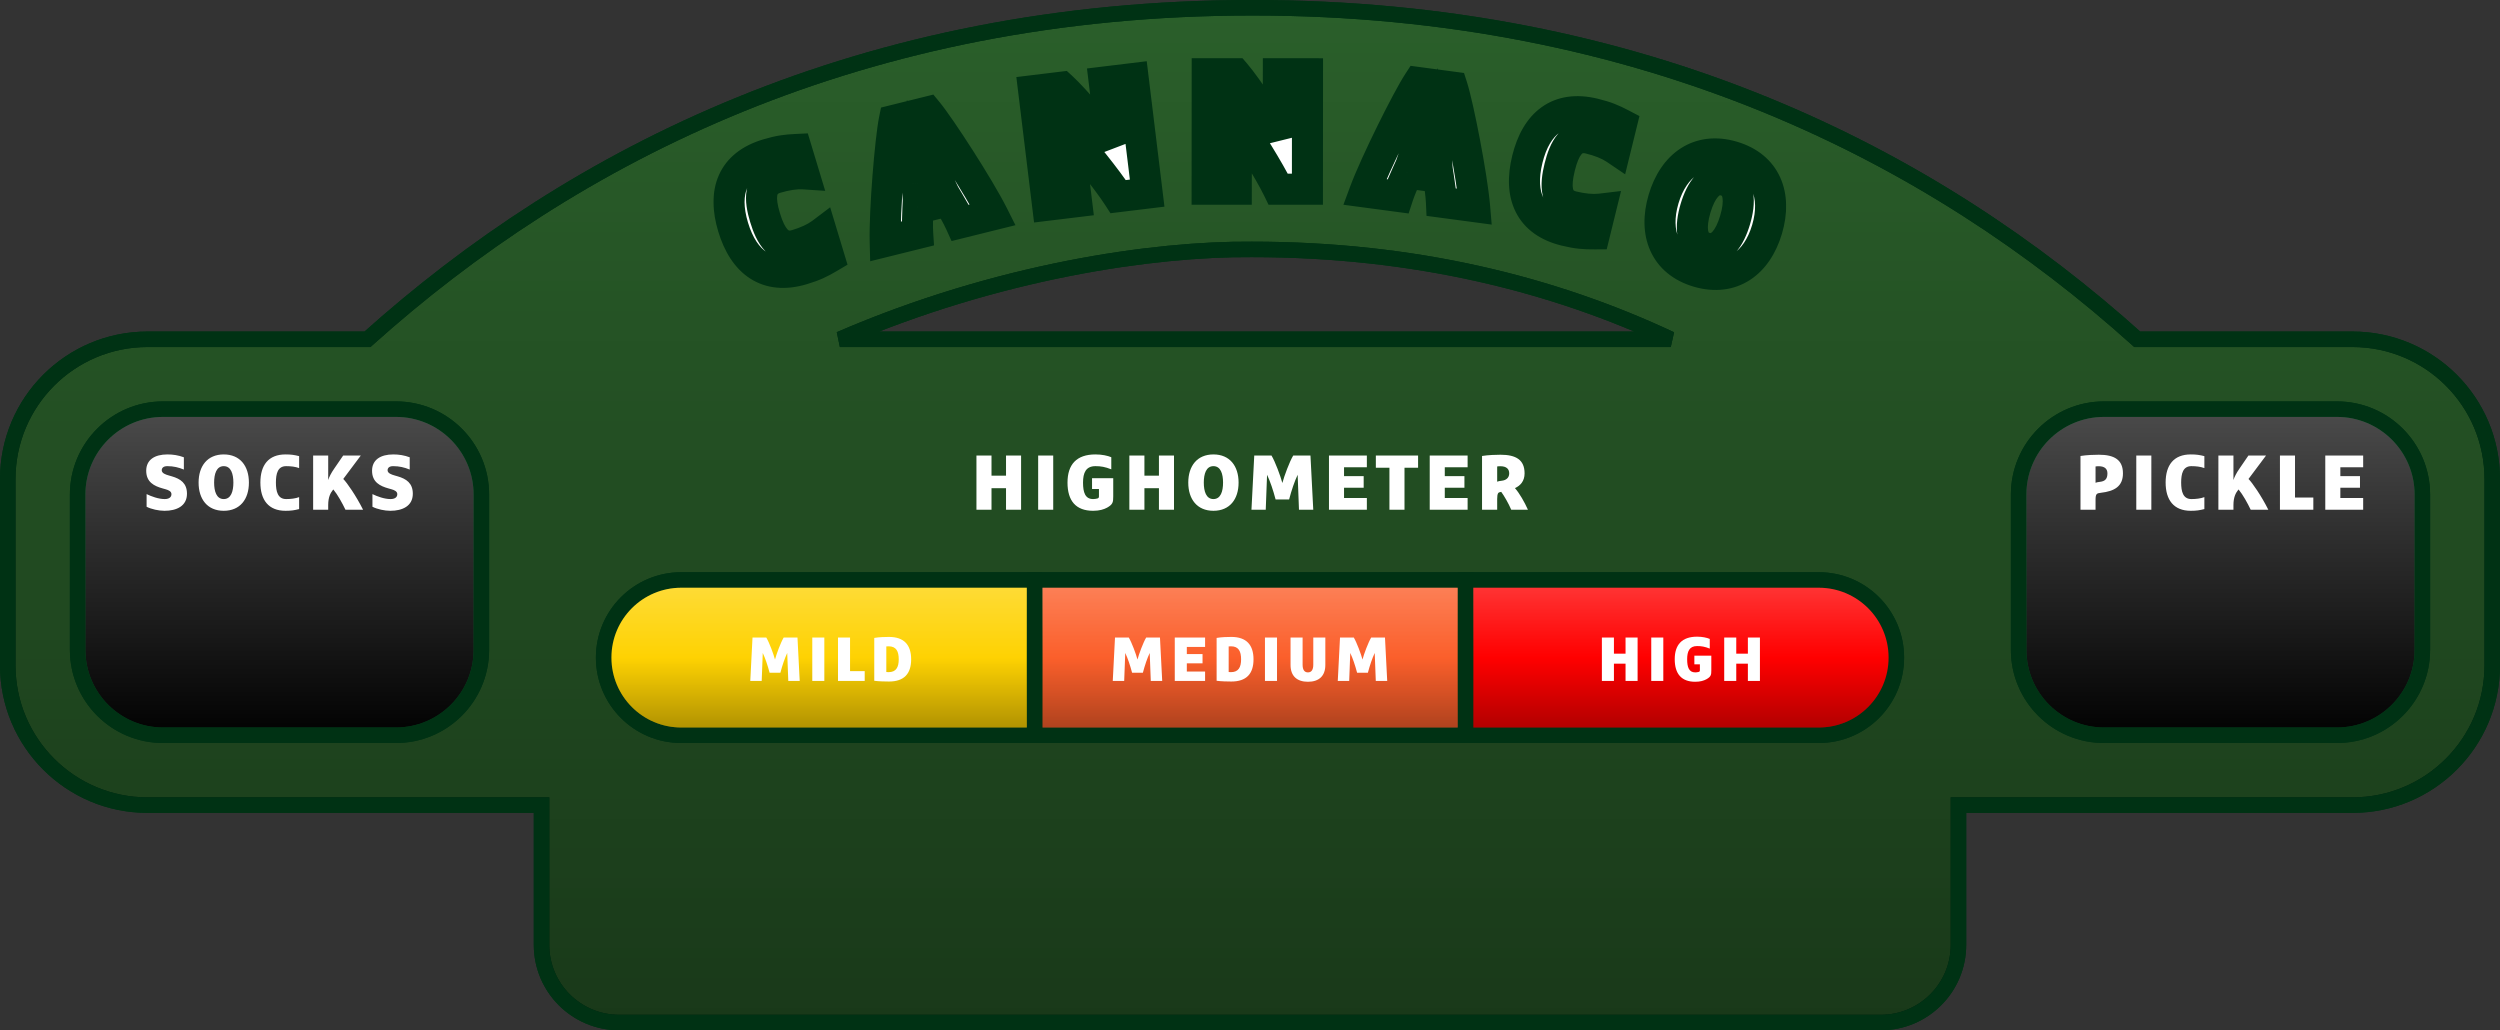 <svg width="6440" height="2654" viewBox="0 0 6440 2654" fill="none" xmlns="http://www.w3.org/2000/svg">
<rect x="0" y="0" width="6440" height="2654" fill="#333333" stroke="none"/>
<path fill-rule="evenodd" clip-rule="evenodd" d="M6060 874H5505.54C4976.43 397.78 4231.63 20.001 3226.22 20C2220.81 19.999 1476.9 397.779 946.652 874H380C181.177 874 20 1035.18 20 1234V1714C20 1912.82 181.177 2074 380 2074H1395V2434C1395 2544.46 1484.54 2634 1595 2634H3356.02H4845C4955.46 2634 5045 2544.46 5045 2434V2074H6060C6258.82 2074 6420 1912.82 6420 1714V1234C6420 1035.18 6258.82 874 6060 874ZM3224.44 642.433C2972.3 640.53 2570.23 698.037 2163.45 874H4303.94C4002 732.224 3644.2 642.433 3224.44 642.433Z" fill="#2A5F2A"/>
<path d="M5505.54 874L5492.16 888.866L5497.86 894H5505.54V874ZM3226.22 20V0V20ZM946.652 874V894H954.315L960.016 888.88L946.652 874ZM1395 2074H1415V2054H1395V2074ZM5045 2074V2054H5025V2074H5045ZM2163.45 874L2155.51 855.644L2163.45 894V874ZM3224.44 642.433L3224.29 662.433L3224.37 662.433H3224.44V642.433ZM4303.94 874V894L4312.44 855.896L4303.94 874ZM5505.54 894H6060V854H5505.54V894ZM3226.22 40C4226.12 40.001 4966.27 415.551 5492.16 888.866L5518.92 859.134C4986.58 380.008 4237.14 0.001 3226.22 0V40ZM960.016 888.88C1487.05 415.544 2226.33 39.999 3226.22 40V0C2215.3 -0.001 1466.75 380.014 933.288 859.12L960.016 888.88ZM380 894H946.652V854H380V894ZM40 1234C40 1046.22 192.223 894 380 894V854C170.132 854 0 1024.13 0 1234H40ZM40 1714V1234H0V1714H40ZM380 2054C192.223 2054 40 1901.78 40 1714H0C0 1923.87 170.132 2094 380 2094V2054ZM1395 2054H380V2094H1395V2054ZM1415 2434V2074H1375V2434H1415ZM1595 2614C1495.59 2614 1415 2533.41 1415 2434H1375C1375 2555.5 1473.5 2654 1595 2654V2614ZM3356.02 2614H1595V2654H3356.02V2614ZM4845 2614H3356.02V2654H4845V2614ZM5025 2434C5025 2533.41 4944.41 2614 4845 2614V2654C4966.5 2654 5065 2555.5 5065 2434H5025ZM5025 2074V2434H5065V2074H5025ZM6060 2054H5045V2094H6060V2054ZM6400 1714C6400 1901.78 6247.78 2054 6060 2054V2094C6269.87 2094 6440 1923.87 6440 1714H6400ZM6400 1234V1714H6440V1234H6400ZM6060 894C6247.78 894 6400 1046.22 6400 1234H6440C6440 1024.13 6269.87 854 6060 854V894ZM2171.39 892.356C2575.48 717.555 2974.78 660.549 3224.29 662.433L3224.59 622.434C2969.81 620.51 2564.97 678.52 2155.51 855.644L2171.39 892.356ZM4303.94 854H2163.45V894H4303.94V854ZM3224.44 662.433C3641.25 662.433 3996.15 751.571 4295.44 892.104L4312.44 855.896C4007.86 712.877 3647.15 622.433 3224.44 622.433V662.433Z" fill="#003214"/>
<path fill-rule="evenodd" clip-rule="evenodd" d="M6060 874H5505.54C4976.43 397.78 4231.63 20.001 3226.22 20C2220.81 19.999 1476.9 397.779 946.652 874H380C181.177 874 20 1035.18 20 1234V1714C20 1912.82 181.177 2074 380 2074H1395V2434C1395 2544.46 1484.54 2634 1595 2634H3356.02H4845C4955.46 2634 5045 2544.46 5045 2434V2074H6060C6258.82 2074 6420 1912.82 6420 1714V1234C6420 1035.18 6258.82 874 6060 874ZM3224.44 642.433C2972.3 640.53 2570.23 698.037 2163.45 874H4303.94C4002 732.224 3644.2 642.433 3224.44 642.433Z" fill="url(#paint0_linear)" fill-opacity="0.4"/>
<path d="M5505.54 874L5492.16 888.866L5497.86 894H5505.54V874ZM3226.22 20V0V20ZM946.652 874V894H954.315L960.016 888.88L946.652 874ZM1395 2074H1415V2054H1395V2074ZM5045 2074V2054H5025V2074H5045ZM2163.45 874L2155.51 855.644L2163.45 894V874ZM3224.44 642.433L3224.29 662.433L3224.37 662.433H3224.44V642.433ZM4303.94 874V894L4312.44 855.896L4303.94 874ZM5505.54 894H6060V854H5505.54V894ZM3226.22 40C4226.12 40.001 4966.27 415.551 5492.16 888.866L5518.92 859.134C4986.58 380.008 4237.14 0.001 3226.22 0V40ZM960.016 888.88C1487.05 415.544 2226.33 39.999 3226.22 40V0C2215.3 -0.001 1466.75 380.014 933.288 859.12L960.016 888.88ZM380 894H946.652V854H380V894ZM40 1234C40 1046.22 192.223 894 380 894V854C170.132 854 0 1024.13 0 1234H40ZM40 1714V1234H0V1714H40ZM380 2054C192.223 2054 40 1901.78 40 1714H0C0 1923.87 170.132 2094 380 2094V2054ZM1395 2054H380V2094H1395V2054ZM1415 2434V2074H1375V2434H1415ZM1595 2614C1495.59 2614 1415 2533.41 1415 2434H1375C1375 2555.5 1473.5 2654 1595 2654V2614ZM3356.02 2614H1595V2654H3356.02V2614ZM4845 2614H3356.02V2654H4845V2614ZM5025 2434C5025 2533.41 4944.41 2614 4845 2614V2654C4966.5 2654 5065 2555.5 5065 2434H5025ZM5025 2074V2434H5065V2074H5025ZM6060 2054H5045V2094H6060V2054ZM6400 1714C6400 1901.78 6247.78 2054 6060 2054V2094C6269.87 2094 6440 1923.87 6440 1714H6400ZM6400 1234V1714H6440V1234H6400ZM6060 894C6247.78 894 6400 1046.22 6400 1234H6440C6440 1024.13 6269.87 854 6060 854V894ZM2171.39 892.356C2575.48 717.555 2974.78 660.549 3224.29 662.433L3224.59 622.434C2969.81 620.51 2564.97 678.52 2155.51 855.644L2171.39 892.356ZM4303.94 854H2163.45V894H4303.94V854ZM3224.44 662.433C3641.25 662.433 3996.15 751.571 4295.44 892.104L4312.44 855.896C4007.86 712.877 3647.15 622.433 3224.44 622.433V662.433Z" fill="#003214"/>
<mask id="path-5-outside-1" maskUnits="userSpaceOnUse" x="1837" y="149" width="2765" height="598" fill="black">
<rect fill="white" x="1837" y="149" width="2765" height="598"/>
<path fill-rule="evenodd" clip-rule="evenodd" d="M3109.55 487.427L3184.66 487.429L3184.79 310.166C3213.08 349.369 3269.67 439.706 3292.81 487.431L3367.92 487.433L3368.14 190.006L3293.03 190.004L3292.91 353.632C3276.62 322.951 3212.32 224.944 3182.3 190.002L3109.77 190L3109.55 487.427ZM2773.18 519.586L2698.62 528.638L2662.66 233.372L2734.66 224.63C2768.7 255.697 2844.46 345.232 2864.36 373.724L2844.57 211.285L2919.13 202.233L2955.09 497.499L2880.54 506.551C2851.76 461.966 2784.6 379.114 2751.74 343.611L2773.18 519.586ZM2303.69 309.803C2293.44 360.658 2278.27 543.61 2280.27 622.167L2363.97 601.394C2362.74 582.375 2363.49 560.669 2364.55 536.689L2442.83 517.26C2455.09 537.933 2466 556.745 2473.89 574.111L2557.59 553.338C2522.27 483.049 2422.52 328.62 2389.47 288.514L2303.69 309.803ZM2366.69 379.37C2376.87 395.288 2403.68 440.459 2412.82 459.271L2363.68 471.466C2362.87 450.587 2365.21 398.182 2366.69 379.37ZM2116.84 600.527C2099.33 613.765 2075.95 623.864 2051.29 631.228C2006.9 644.484 1985.06 607.839 1970.75 560.493C1956.44 513.147 1954.58 471.426 1998.97 458.17C2023.63 450.805 2048.74 446.421 2070.69 447.876L2051.68 385.02C2025.17 386.262 2007.46 388.437 1977.04 397.52C1886.62 424.523 1860.91 493.614 1888.55 585.041C1916.19 676.468 1976.21 720.845 2066.63 693.842C2097.04 684.759 2113.03 676.87 2135.84 663.383L2116.84 600.527ZM3515.51 494.434C3542.86 420.646 3624.96 256.083 3653.38 212.556L3740.93 224.266C3756.7 273.704 3791.9 453.955 3798.55 532.29L3713.13 520.865C3712.26 501.818 3709.13 480.316 3705.43 456.588L3625.53 445.902C3615.63 467.811 3606.86 487.721 3600.93 505.859L3515.51 494.434ZM3699.12 391.636C3697.63 370.785 3689.54 318.932 3686 300.389C3677.64 317.341 3655.98 365.214 3648.97 384.929L3699.12 391.636ZM4123.16 538.617C4101.33 541.225 4076.04 538.166 4051.05 532.107C4006.05 521.201 4005.93 478.602 4017.73 430.556C4029.54 382.511 4049.21 345.587 4094.2 356.493C4119.2 362.552 4143.06 371.409 4161.23 383.712L4176.9 319.927C4153.43 307.655 4137.06 300.616 4106.24 293.143C4014.59 270.927 3957.22 317.582 3934.42 410.359C3911.62 503.137 3940.69 571.625 4032.34 593.841C4063.17 601.314 4080.96 602.555 4107.49 602.401L4123.16 538.617ZM4392.95 638.461C4431.62 649.762 4456.08 612.465 4469.65 566.654C4483.22 520.842 4482.99 476.333 4444.31 465.032C4405.64 453.731 4381.18 491.028 4367.61 536.839C4354.05 582.651 4354.28 627.161 4392.95 638.461ZM4462.6 403.268C4549 428.514 4577.86 503.165 4551.93 590.698C4526.01 678.231 4461.06 725.471 4374.66 700.225C4288.26 674.979 4259.41 600.328 4285.33 512.795C4311.25 425.263 4376.2 378.022 4462.6 403.268Z"/>
</mask>
<path fill-rule="evenodd" clip-rule="evenodd" d="M3109.55 487.427L3184.66 487.429L3184.79 310.166C3213.08 349.369 3269.67 439.706 3292.81 487.431L3367.92 487.433L3368.14 190.006L3293.03 190.004L3292.91 353.632C3276.62 322.951 3212.32 224.944 3182.3 190.002L3109.77 190L3109.55 487.427ZM2773.18 519.586L2698.62 528.638L2662.66 233.372L2734.66 224.63C2768.7 255.697 2844.46 345.232 2864.36 373.724L2844.57 211.285L2919.13 202.233L2955.09 497.499L2880.54 506.551C2851.76 461.966 2784.6 379.114 2751.74 343.611L2773.18 519.586ZM2303.69 309.803C2293.44 360.658 2278.27 543.61 2280.27 622.167L2363.97 601.394C2362.74 582.375 2363.49 560.669 2364.55 536.689L2442.83 517.26C2455.09 537.933 2466 556.745 2473.89 574.111L2557.59 553.338C2522.27 483.049 2422.52 328.62 2389.47 288.514L2303.69 309.803ZM2366.69 379.37C2376.87 395.288 2403.68 440.459 2412.82 459.271L2363.68 471.466C2362.87 450.587 2365.21 398.182 2366.69 379.37ZM2116.84 600.527C2099.33 613.765 2075.95 623.864 2051.29 631.228C2006.9 644.484 1985.06 607.839 1970.75 560.493C1956.44 513.147 1954.58 471.426 1998.97 458.17C2023.63 450.805 2048.74 446.421 2070.69 447.876L2051.68 385.02C2025.17 386.262 2007.46 388.437 1977.04 397.52C1886.62 424.523 1860.91 493.614 1888.55 585.041C1916.19 676.468 1976.21 720.845 2066.63 693.842C2097.04 684.759 2113.03 676.87 2135.84 663.383L2116.84 600.527ZM3515.51 494.434C3542.86 420.646 3624.96 256.083 3653.38 212.556L3740.93 224.266C3756.7 273.704 3791.9 453.955 3798.55 532.29L3713.13 520.865C3712.26 501.818 3709.13 480.316 3705.43 456.588L3625.53 445.902C3615.63 467.811 3606.86 487.721 3600.93 505.859L3515.51 494.434ZM3699.12 391.636C3697.63 370.785 3689.54 318.932 3686 300.389C3677.64 317.341 3655.98 365.214 3648.97 384.929L3699.12 391.636ZM4123.16 538.617C4101.33 541.225 4076.04 538.166 4051.05 532.107C4006.05 521.201 4005.93 478.602 4017.73 430.556C4029.54 382.511 4049.21 345.587 4094.2 356.493C4119.2 362.552 4143.06 371.409 4161.23 383.712L4176.9 319.927C4153.43 307.655 4137.06 300.616 4106.24 293.143C4014.59 270.927 3957.22 317.582 3934.42 410.359C3911.62 503.137 3940.69 571.625 4032.34 593.841C4063.17 601.314 4080.96 602.555 4107.49 602.401L4123.16 538.617ZM4392.95 638.461C4431.62 649.762 4456.08 612.465 4469.65 566.654C4483.22 520.842 4482.99 476.333 4444.31 465.032C4405.64 453.731 4381.18 491.028 4367.61 536.839C4354.05 582.651 4354.28 627.161 4392.95 638.461ZM4462.6 403.268C4549 428.514 4577.86 503.165 4551.93 590.698C4526.01 678.231 4461.06 725.471 4374.66 700.225C4288.26 674.979 4259.41 600.328 4285.33 512.795C4311.25 425.263 4376.2 378.022 4462.6 403.268Z" fill="white"/>
<path d="M3184.66 487.429L3184.66 527.429L3224.63 527.429L3224.66 487.458L3184.66 487.429ZM3109.55 487.427L3069.55 487.397L3069.52 527.426L3109.55 527.427L3109.55 487.427ZM3184.79 310.166L3217.22 286.755L3144.88 186.531L3144.79 310.136L3184.79 310.166ZM3292.81 487.431L3256.82 504.883L3267.75 527.431L3292.81 527.431L3292.81 487.431ZM3367.92 487.433L3367.92 527.433L3407.89 527.434L3407.92 487.462L3367.92 487.433ZM3368.14 190.006L3408.14 190.036L3408.17 150.007L3368.14 150.006L3368.14 190.006ZM3293.03 190.004L3293.03 150.004L3253.06 150.003L3253.03 189.975L3293.03 190.004ZM3292.91 353.632L3257.58 372.387L3332.91 353.661L3292.91 353.632ZM3182.3 190.002L3212.64 163.937L3200.67 150.002L3182.3 150.002L3182.3 190.002ZM3109.77 190L3109.77 150L3069.8 149.999L3069.77 189.971L3109.77 190ZM2698.62 528.638L2658.91 533.474L2663.75 573.165L2703.44 568.346L2698.62 528.638ZM2773.18 519.586L2778 559.294L2817.72 554.471L2812.88 514.749L2773.18 519.586ZM2662.66 233.372L2657.84 193.663L2618.11 198.486L2622.95 238.208L2662.66 233.372ZM2734.66 224.63L2761.62 195.082L2748.06 182.709L2729.83 184.922L2734.66 224.63ZM2864.36 373.724L2831.56 396.627L2904.06 368.887L2864.36 373.724ZM2844.57 211.285L2839.75 171.577L2800.03 176.4L2804.87 216.122L2844.57 211.285ZM2919.13 202.233L2958.83 197.397L2954 157.706L2914.31 162.525L2919.13 202.233ZM2955.09 497.499L2959.91 537.208L2999.64 532.385L2994.8 492.663L2955.09 497.499ZM2880.54 506.551L2846.93 528.243L2860.51 549.277L2885.36 546.26L2880.54 506.551ZM2751.74 343.611L2781.1 316.441L2697.08 225.658L2712.04 348.447L2751.74 343.611ZM2280.27 622.167L2240.29 623.185L2241.55 672.99L2289.91 660.989L2280.27 622.167ZM2303.69 309.803L2294.06 270.981L2269.49 277.08L2264.48 301.899L2303.69 309.803ZM2363.97 601.394L2373.6 640.216L2406.04 632.165L2403.88 598.814L2363.97 601.394ZM2364.55 536.689L2354.92 497.867L2325.92 505.064L2324.59 534.914L2364.55 536.689ZM2442.83 517.26L2477.24 496.857L2462.07 471.272L2433.2 478.437L2442.83 517.26ZM2473.89 574.111L2437.48 590.66L2451.24 620.947L2483.53 612.933L2473.89 574.111ZM2557.59 553.338L2567.22 592.16L2615.8 580.104L2593.33 535.381L2557.59 553.338ZM2389.47 288.514L2420.34 263.074L2404.3 243.619L2379.83 249.692L2389.47 288.514ZM2412.82 459.271L2422.45 498.093L2470.37 486.201L2448.8 441.793L2412.82 459.271ZM2366.69 379.37L2400.39 357.815L2336.14 257.38L2326.81 376.24L2366.69 379.37ZM2363.68 471.466L2323.71 473.019L2325.62 522.127L2373.32 510.288L2363.68 471.466ZM2051.29 631.228L2062.73 669.556H2062.73L2051.29 631.228ZM2116.84 600.527L2155.13 588.951L2138.51 533.99L2092.71 568.622L2116.84 600.527ZM1970.75 560.493L2009.04 548.917L1970.75 560.493ZM1998.97 458.17L1987.52 419.842H1987.52L1998.97 458.17ZM2070.69 447.876L2068.04 487.788L2125.7 491.611L2108.98 436.3L2070.69 447.876ZM2051.68 385.02L2089.97 373.444L2080.95 343.605L2049.81 345.064L2051.68 385.02ZM1977.04 397.52L1965.6 359.193L1965.6 359.193L1977.04 397.52ZM1888.55 585.041L1926.84 573.465L1888.55 585.041ZM2066.63 693.842L2078.08 732.169L2066.63 693.842ZM2135.84 663.383L2156.2 697.814L2183.21 681.843L2174.13 651.807L2135.84 663.383ZM3653.38 212.556L3658.68 172.909L3633.68 169.565L3619.89 190.687L3653.38 212.556ZM3515.51 494.434L3478 480.534L3460.62 527.448L3510.21 534.081L3515.51 494.434ZM3740.93 224.266L3779.03 212.105L3771.33 187.977L3746.23 184.619L3740.93 224.266ZM3798.55 532.29L3793.25 571.937L3842.63 578.541L3838.41 528.905L3798.55 532.29ZM3713.13 520.865L3673.17 522.692L3674.7 556.081L3707.83 560.512L3713.13 520.865ZM3705.43 456.588L3744.95 450.432L3740.36 420.903L3710.73 416.941L3705.43 456.588ZM3625.53 445.902L3630.84 406.255L3601.34 402.31L3589.08 429.426L3625.53 445.902ZM3600.93 505.859L3595.63 545.506L3628.61 549.917L3638.95 518.287L3600.93 505.859ZM3686 300.389L3725.29 292.897L3702.94 175.657L3650.13 282.69L3686 300.389ZM3699.12 391.636L3693.82 431.283L3742.52 437.798L3739.02 388.783L3699.12 391.636ZM3648.97 384.929L3611.28 371.53L3594.75 418.033L3643.67 424.576L3648.97 384.929ZM4051.05 532.107L4060.47 493.233V493.233L4051.05 532.107ZM4123.16 538.617L4162 548.162L4175.8 492.043L4118.41 498.899L4123.16 538.617ZM4017.73 430.556L3978.89 421.01L4017.73 430.556ZM4094.2 356.493L4103.62 317.619V317.619L4094.2 356.493ZM4161.23 383.712L4138.8 416.83L4186.36 449.046L4200.07 393.257L4161.23 383.712ZM4176.9 319.927L4215.74 329.473L4223.23 299.014L4195.44 284.481L4176.9 319.927ZM4106.24 293.143L4115.66 254.269V254.269L4106.24 293.143ZM3934.42 410.359L3973.26 419.905V419.905L3934.42 410.359ZM4032.34 593.841L4022.92 632.715L4032.34 593.841ZM4107.49 602.401L4107.72 642.401L4138.89 642.22L4146.33 611.947L4107.49 602.401ZM4469.65 566.654L4508 578.012L4469.65 566.654ZM4392.95 638.461L4404.17 600.067L4392.95 638.461ZM4444.31 465.032L4433.09 503.426L4444.31 465.032ZM4367.61 536.839L4329.26 525.481L4329.26 525.481L4367.61 536.839ZM4551.93 590.698L4590.29 602.056L4551.93 590.698ZM4462.6 403.268L4473.82 364.874L4462.6 403.268ZM4374.66 700.225L4385.88 661.83L4374.66 700.225ZM4285.33 512.795L4323.68 524.154L4285.33 512.795ZM3184.66 447.429L3109.55 447.427L3109.55 527.427L3184.66 527.429L3184.66 447.429ZM3144.79 310.136L3144.66 487.399L3224.66 487.458L3224.79 310.195L3144.79 310.136ZM3328.8 469.979C3304.37 419.584 3246.43 327.225 3217.22 286.755L3152.35 333.576C3179.74 371.513 3234.97 459.828 3256.82 504.883L3328.8 469.979ZM3367.92 447.433L3292.81 447.431L3292.81 527.431L3367.92 527.433L3367.92 447.433ZM3328.14 189.977L3327.92 487.404L3407.92 487.462L3408.14 190.036L3328.14 189.977ZM3293.03 230.004L3368.14 230.006L3368.14 150.006L3293.03 150.004L3293.03 230.004ZM3332.91 353.661L3333.03 190.034L3253.03 189.975L3252.91 353.602L3332.91 353.661ZM3151.96 216.067C3165.23 231.511 3187.62 262.921 3209.5 295.646C3231.34 328.311 3250.48 359.006 3257.58 372.387L3328.24 334.877C3319.06 317.577 3297.9 283.928 3276.01 251.184C3254.16 218.499 3229.39 183.435 3212.64 163.937L3151.96 216.067ZM3109.77 230L3182.3 230.002L3182.3 150.002L3109.77 150L3109.77 230ZM3149.55 487.456L3149.77 190.029L3069.77 189.971L3069.55 487.397L3149.55 487.456ZM2703.44 568.346L2778 559.294L2768.36 479.877L2693.8 488.929L2703.44 568.346ZM2622.95 238.208L2658.91 533.474L2738.33 523.801L2702.36 228.535L2622.95 238.208ZM2729.83 184.922L2657.84 193.663L2667.48 273.08L2739.48 264.339L2729.83 184.922ZM2897.15 350.82C2885.93 334.757 2860.84 303.908 2835.13 274.044C2809.46 244.233 2780.61 212.415 2761.62 195.082L2707.69 254.178C2722.75 267.912 2748.8 296.395 2774.5 326.242C2800.15 356.034 2822.88 384.199 2831.56 396.627L2897.15 350.82ZM2804.87 216.122L2824.65 378.56L2904.06 368.887L2884.28 206.449L2804.87 216.122ZM2914.31 162.525L2839.75 171.577L2849.39 250.994L2923.95 241.942L2914.31 162.525ZM2994.8 492.663L2958.83 197.397L2879.42 207.07L2915.39 502.336L2994.8 492.663ZM2885.36 546.26L2959.91 537.208L2950.27 457.791L2875.72 466.843L2885.36 546.26ZM2722.39 370.78C2754.18 405.138 2819.76 486.149 2846.93 528.243L2914.14 484.86C2883.76 437.784 2815.02 353.09 2781.1 316.441L2722.39 370.78ZM2812.88 514.749L2791.45 338.774L2712.04 348.447L2733.47 524.422L2812.88 514.749ZM2320.26 621.148C2319.31 584.064 2322.46 520.422 2327.27 458.704C2332.11 396.578 2338.33 340.427 2342.91 317.707L2264.48 301.899C2258.81 330.034 2252.32 390.787 2247.51 452.489C2242.67 514.601 2239.23 581.713 2240.29 623.185L2320.26 621.148ZM2354.33 562.572L2270.64 583.345L2289.91 660.989L2373.6 640.216L2354.33 562.572ZM2324.59 534.914C2323.54 558.663 2322.66 582.463 2324.05 603.975L2403.88 598.814C2402.82 582.287 2403.44 562.675 2404.51 538.464L2324.59 534.914ZM2433.2 478.437L2354.92 497.867L2374.19 575.511L2452.47 556.082L2433.2 478.437ZM2510.31 557.561C2501.39 537.927 2489.38 517.331 2477.24 496.857L2408.43 537.662C2420.81 558.535 2430.62 575.564 2437.48 590.66L2510.31 557.561ZM2547.95 514.516L2464.26 535.289L2483.53 612.933L2567.22 592.16L2547.95 514.516ZM2358.6 313.954C2373.38 331.883 2405.38 378.559 2438.97 431.144C2472.35 483.385 2505.17 538.107 2521.84 571.295L2593.33 535.381C2574.69 498.28 2539.98 440.643 2506.39 388.072C2473.02 335.843 2438.62 285.251 2420.34 263.074L2358.6 313.954ZM2313.33 348.625L2399.11 327.336L2379.83 249.692L2294.06 270.981L2313.33 348.625ZM2448.8 441.793C2438.63 420.872 2410.84 374.156 2400.39 357.815L2332.99 400.924C2342.91 416.42 2368.72 460.046 2376.84 476.75L2448.8 441.793ZM2373.32 510.288L2422.45 498.093L2403.18 420.449L2354.05 432.644L2373.32 510.288ZM2326.81 376.24C2325.3 395.554 2322.81 449.792 2323.71 473.019L2403.65 469.913C2402.93 451.381 2405.13 400.809 2406.57 382.499L2326.81 376.24ZM2062.73 669.556C2089.74 661.489 2118.15 649.68 2140.96 632.432L2092.71 568.622C2080.51 577.85 2062.15 586.238 2039.84 592.901L2062.73 669.556ZM1932.46 572.068C1939.96 596.886 1951.17 625.605 1970.79 646.187C1981.21 657.117 1994.65 666.453 2011.51 671.029C2028.4 675.616 2045.78 674.619 2062.73 669.556L2039.84 592.901C2034.6 594.465 2032.6 593.859 2032.47 593.824C2032.3 593.777 2031.07 593.478 2028.69 590.986C2022.72 584.722 2015.85 571.446 2009.04 548.917L1932.46 572.068ZM1987.52 419.842C1970.71 424.862 1955.67 433.415 1944.04 446.383C1932.4 459.362 1926.22 474.48 1923.5 489.348C1918.39 517.257 1924.97 547.301 1932.46 572.068L2009.04 548.917C2002.21 526.339 2000.71 511.849 2002.19 503.747C2002.77 500.61 2003.55 499.852 2003.59 499.801C2003.65 499.738 2005.02 498.106 2010.41 496.497L1987.52 419.842ZM2073.33 407.964C2044.77 406.07 2014.54 411.774 1987.52 419.842L2010.41 496.497C2032.71 489.837 2052.7 486.771 2068.04 487.788L2073.33 407.964ZM2013.4 396.596L2032.4 459.452L2108.98 436.3L2089.97 373.444L2013.4 396.596ZM1988.49 435.848C2015.25 427.855 2029.68 426.095 2053.56 424.976L2049.81 345.064C2020.67 346.429 1999.66 349.02 1965.6 359.193L1988.49 435.848ZM1926.84 573.465C1914.62 533.043 1916.08 503.577 1925.07 483.386C1933.5 464.439 1951.59 446.867 1988.49 435.847L1965.6 359.193C1912.08 375.176 1872.1 405.651 1851.98 450.857C1832.41 494.819 1834.84 545.612 1850.26 596.617L1926.84 573.465ZM2055.18 655.514C2018.47 666.479 1993.5 661.669 1975.69 650.213C1956.72 638.006 1939.05 613.867 1926.84 573.465L1850.26 596.617C1865.69 647.642 1891.85 691.404 1932.41 717.492C1974.12 744.331 2024.37 748.207 2078.08 732.169L2055.18 655.514ZM2115.48 628.951C2094.95 641.092 2081.95 647.522 2055.18 655.514L2078.08 732.169C2112.14 721.996 2131.11 712.647 2156.2 697.814L2115.48 628.951ZM2078.55 612.102L2097.55 674.958L2174.13 651.807L2155.13 588.951L2078.55 612.102ZM3619.89 190.687C3604.17 214.753 3575.56 268.852 3548.16 324.468C3520.58 380.449 3492.44 441.588 3478 480.534L3553.02 508.334C3565.93 473.491 3592.51 415.455 3619.92 359.826C3647.51 303.832 3674.16 253.887 3686.87 234.426L3619.89 190.687ZM3746.23 184.619L3658.68 172.909L3648.08 252.203L3735.62 263.913L3746.23 184.619ZM3838.41 528.905C3834.9 487.553 3824.1 421.199 3812.46 359.971C3800.89 299.145 3787.76 239.453 3779.03 212.105L3702.82 236.427C3709.87 258.517 3722.22 313.669 3733.87 374.912C3745.43 435.753 3755.56 498.693 3758.7 535.676L3838.41 528.905ZM3707.83 560.512L3793.25 571.937L3803.86 492.643L3718.43 481.218L3707.83 560.512ZM3665.91 462.744C3669.64 486.701 3672.42 506.137 3673.17 522.692L3753.09 519.038C3752.11 497.498 3748.62 473.931 3744.95 450.432L3665.91 462.744ZM3620.23 485.549L3700.13 496.235L3710.73 416.941L3630.84 406.255L3620.23 485.549ZM3638.95 518.287C3644.11 502.516 3651.98 484.498 3661.98 462.378L3589.08 429.426C3579.28 451.124 3569.62 472.925 3562.91 493.431L3638.95 518.287ZM3510.21 534.081L3595.63 545.506L3606.24 466.212L3520.81 454.787L3510.21 534.081ZM3646.71 307.881C3650.15 325.93 3657.9 375.979 3659.22 394.489L3739.02 388.783C3737.36 365.591 3728.92 311.935 3725.29 292.897L3646.71 307.881ZM3686.66 398.328C3692.89 380.82 3713.73 334.59 3721.87 318.087L3650.13 282.69C3641.55 300.092 3619.08 349.608 3611.28 371.53L3686.66 398.328ZM3704.42 351.989L3654.27 345.282L3643.67 424.576L3693.82 431.283L3704.42 351.989ZM4041.62 570.981C4069.01 577.621 4099.49 581.729 4127.91 578.334L4118.41 498.899C4103.17 500.721 4083.07 498.712 4060.47 493.233L4041.62 570.981ZM3978.89 421.01C3972.71 446.175 3967.7 476.612 3974.12 504.297C3977.54 519.013 3984.39 533.902 3996.63 546.396C4008.91 558.916 4024.43 566.814 4041.62 570.981L4060.47 493.233C4055.16 491.947 4053.8 490.431 4053.76 490.394C4053.7 490.332 4052.82 489.524 4052.06 486.221C4050.12 477.868 4050.96 462.983 4056.58 440.102L3978.89 421.01ZM4103.62 317.619C4086.57 313.485 4069.29 313.306 4052.72 318.617C4036.15 323.93 4023.17 333.814 4013.29 345.229C3994.71 366.677 3985.07 395.861 3978.89 421.01L4056.58 440.102C4062.21 417.205 4068.3 403.905 4073.76 397.606C4075.89 395.147 4077.01 394.842 4077.14 394.798C4077.29 394.752 4079.33 394.047 4084.78 395.367L4103.62 317.619ZM4183.66 350.593C4159.98 334.56 4131.01 324.256 4103.62 317.619L4084.78 395.367C4107.39 400.847 4126.14 408.259 4138.8 416.83L4183.66 350.593ZM4138.06 310.382L4122.38 374.166L4200.07 393.257L4215.74 329.473L4138.06 310.382ZM4096.81 332.017C4123.93 338.591 4137.24 344.329 4158.37 355.374L4195.44 284.481C4169.62 270.982 4150.19 262.64 4115.66 254.269L4096.81 332.017ZM3973.26 419.905C3983.34 378.896 3999.64 354.135 4017.77 341.167C4034.82 328.981 4059.44 322.958 4096.81 332.017L4115.66 254.269C4061.38 241.112 4011.5 247.308 3971.24 276.09C3932.08 304.09 3908.29 349.045 3895.57 400.814L3973.26 419.905ZM4041.77 554.967C4004.56 545.948 3985.61 529.262 3976.18 510.557C3966.11 490.583 3963.18 460.931 3973.26 419.905L3895.57 400.814C3882.85 452.565 3883.06 503.546 3904.74 546.565C3927.06 590.852 3968.48 619.519 4022.92 632.715L4041.77 554.967ZM4107.25 562.402C4083.37 562.54 4068.89 561.541 4041.77 554.967L4022.92 632.715C4057.45 641.087 4078.56 642.57 4107.72 642.401L4107.25 562.402ZM4084.32 529.071L4068.64 592.856L4146.33 611.947L4162 548.162L4084.32 529.071ZM4431.3 555.295C4425.2 575.876 4417.88 589.767 4411.38 596.779C4408.48 599.905 4406.87 600.446 4406.8 600.469C4406.76 600.482 4406.72 600.499 4406.54 600.5C4406.33 600.501 4405.59 600.48 4404.17 600.067L4381.73 676.856C4398.58 681.778 4415.67 681.788 4431.89 676.433C4447.7 671.209 4460.3 661.683 4470.05 651.17C4488.83 630.907 4500.53 603.243 4508 578.012L4431.3 555.295ZM4433.09 503.426C4434.51 503.84 4435.14 504.222 4435.29 504.321C4435.34 504.352 4435.37 504.374 4435.38 504.385C4435.39 504.391 4435.4 504.395 4435.4 504.397C4435.4 504.398 4435.4 504.399 4435.4 504.399C4435.4 504.4 4435.4 504.4 4435.4 504.4C4435.4 504.4 4435.4 504.4 4435.4 504.4C4435.4 504.4 4435.4 504.399 4435.4 504.399C4435.4 504.399 4435.4 504.398 4435.4 504.398C4435.4 504.398 4435.4 504.398 4435.4 504.398C4435.4 504.398 4435.4 504.399 4435.4 504.401C4435.41 504.404 4435.41 504.409 4435.41 504.416C4435.44 504.441 4435.68 504.741 4436.02 505.546C4436.37 506.381 4436.81 507.746 4437.17 509.794C4438.8 519.12 4437.39 534.7 4431.3 555.295L4508 578.012C4515.47 552.796 4520.73 523.216 4515.97 496.008C4513.5 481.884 4508.08 467.026 4497.57 454.056C4486.8 440.761 4472.38 431.56 4455.53 426.637L4433.09 503.426ZM4405.97 548.198C4412.06 527.617 4419.38 513.727 4425.88 506.714C4428.78 503.589 4430.4 503.047 4430.46 503.025C4430.5 503.011 4430.54 502.994 4430.72 502.993C4430.93 502.992 4431.68 503.013 4433.09 503.426L4455.53 426.637C4438.68 421.715 4421.59 421.705 4405.38 427.06C4389.56 432.284 4376.96 441.811 4367.22 452.323C4348.43 472.586 4336.73 500.25 4329.26 525.481L4405.97 548.198ZM4404.17 600.067C4402.75 599.653 4402.12 599.271 4401.97 599.172C4401.92 599.141 4401.9 599.12 4401.88 599.108C4401.87 599.103 4401.87 599.099 4401.86 599.096C4401.86 599.095 4401.86 599.094 4401.86 599.094C4401.86 599.093 4401.86 599.093 4401.86 599.093C4401.86 599.093 4401.86 599.093 4401.86 599.093C4401.86 599.094 4401.86 599.094 4401.86 599.094C4401.86 599.095 4401.86 599.095 4401.86 599.095C4401.86 599.095 4401.86 599.096 4401.86 599.096C4401.86 599.096 4401.86 599.094 4401.86 599.092C4401.86 599.089 4401.85 599.085 4401.85 599.078C4401.83 599.052 4401.59 598.752 4401.25 597.947C4400.9 597.112 4400.45 595.747 4400.09 593.699C4398.46 584.373 4399.87 568.793 4405.97 548.198L4329.26 525.481C4321.79 550.697 4316.53 580.278 4321.29 607.485C4323.76 621.609 4329.18 636.467 4339.69 649.438C4350.46 662.732 4364.89 671.933 4381.73 676.856L4404.17 600.067ZM4590.29 602.056C4605.16 551.826 4605.6 500.97 4585.85 457.182C4565.66 412.411 4526.73 380.332 4473.82 364.874L4451.39 441.663C4484.88 451.45 4503.57 469.32 4512.93 490.069C4522.73 511.802 4524.63 542.037 4513.58 579.339L4590.29 602.056ZM4363.44 738.619C4416.35 754.079 4466.46 748.028 4507.71 721.334C4548.07 695.214 4575.41 652.301 4590.29 602.056L4513.58 579.339C4502.54 616.628 4484.44 641.101 4464.24 654.173C4444.93 666.671 4419.37 671.617 4385.88 661.83L4363.44 738.619ZM4246.98 501.437C4232.1 551.668 4231.66 602.523 4251.41 646.311C4271.6 691.083 4310.54 723.161 4363.44 738.619L4385.88 661.83C4352.38 652.043 4333.69 634.173 4324.34 613.424C4314.54 591.691 4312.64 561.456 4323.68 524.154L4246.98 501.437ZM4473.82 364.874C4420.92 349.414 4370.8 355.465 4329.55 382.159C4289.2 408.279 4261.86 451.192 4246.98 501.437L4323.68 524.154C4334.73 486.866 4352.82 462.392 4373.02 449.32C4392.33 436.822 4417.89 431.876 4451.39 441.663L4473.82 364.874Z" fill="#003214" mask="url(#path-5-outside-1)"/>
<path d="M200 1274C200 1152.5 298.497 1054 420 1054H1020C1141.5 1054 1240 1152.5 1240 1274V1674C1240 1795.5 1141.5 1894 1020 1894H760.247H420C298.497 1894 200 1795.5 200 1674V1274Z" fill="black" stroke="#003214" stroke-width="40"/>
<path d="M200 1274C200 1152.5 298.497 1054 420 1054H1020C1141.5 1054 1240 1152.5 1240 1274V1674C1240 1795.5 1141.5 1894 1020 1894H760.247H420C298.497 1894 200 1795.5 200 1674V1274Z" fill="url(#paint1_linear)" fill-opacity="0.3" stroke="#003214" stroke-width="40"/>
<path d="M5200 1274C5200 1152.5 5298.5 1054 5420 1054H6020C6141.5 1054 6240 1152.5 6240 1274V1674C6240 1795.5 6141.5 1894 6020 1894H5760.25H5420C5298.5 1894 5200 1795.5 5200 1674V1274Z" fill="black" stroke="#003214" stroke-width="40"/>
<path d="M5200 1274C5200 1152.5 5298.5 1054 5420 1054H6020C6141.5 1054 6240 1152.5 6240 1274V1674C6240 1795.5 6141.5 1894 6020 1894H5760.25H5420C5298.5 1894 5200 1795.5 5200 1674V1274Z" fill="url(#paint2_linear)" fill-opacity="0.3" stroke="#003214" stroke-width="40"/>
<path d="M1535 1694C1535 1572.5 1633.5 1474 1755 1474H4685C4806.5 1474 4905 1572.5 4905 1694C4905 1815.5 4806.5 1914 4685 1914H3345.59H1755C1633.5 1914 1535 1815.5 1535 1694Z" fill="#003214"/>
<path d="M3775 1494H4685C4795.46 1494 4885 1583.54 4885 1694C4885 1804.46 4795.46 1894 4685 1894H4382.08H3775V1494Z" fill="#FF0000" stroke="#003214" stroke-width="40"/>
<path d="M2665 1494H3775V1894H3266.69H2665V1494Z" fill="#FB5F2B" stroke="#003214" stroke-width="40"/>
<path d="M1555 1694C1555 1583.54 1644.54 1494 1755 1494H2665V1894H2152.86H1755C1644.54 1894 1555 1804.46 1555 1694Z" fill="#FED202" stroke="#003214" stroke-width="40"/>
<path d="M4865 1694L3795 1694L3795 1514L4290.13 1514L4685 1514C4784.41 1514 4865 1594.59 4865 1694Z" fill="url(#paint3_linear)" fill-opacity="0.2"/>
<path d="M1575 1694L2645 1694L2645 1514L2149.87 1514L1755 1514C1655.59 1514 1575 1594.59 1575 1694Z" fill="url(#paint4_linear)" fill-opacity="0.2"/>
<path d="M2685 1694L3755 1694L3755 1514L3259.87 1514L2685 1514L2685 1694Z" fill="url(#paint5_linear)" fill-opacity="0.2"/>
<path d="M1575 1694L2645 1694L2645 1874L2149.87 1874L1755 1874C1655.59 1874 1575 1793.41 1575 1694Z" fill="url(#paint6_linear)" fill-opacity="0.3"/>
<path d="M4865 1694L3795 1694L3795 1874L4290.13 1874L4685 1874C4784.41 1874 4865 1793.41 4865 1694Z" fill="url(#paint7_linear)" fill-opacity="0.3"/>
<path d="M3755 1694L2685 1694L2685 1874L3180.13 1874L3755 1874L3755 1694Z" fill="url(#paint8_linear)" fill-opacity="0.3"/>
<path d="M2591.52 1313H2630.32V1173.4H2591.52V1225.4H2554.12V1173.4H2515.32V1313H2554.12V1257.6H2591.52V1313ZM2674.29 1313H2713.09V1173.4H2674.29V1313ZM2830.89 1259.6V1279C2830.89 1283 2828.29 1283.8 2826.49 1284.2C2823.29 1285 2819.49 1285.6 2815.89 1285.6C2795.49 1285.6 2789.89 1268.6 2789.89 1243.2C2789.89 1218 2797.09 1200.8 2821.89 1200.8C2835.49 1200.8 2846.69 1202.6 2862.69 1209V1177.8C2853.09 1173.8 2838.69 1170.6 2821.89 1170.6C2773.09 1170.6 2749.89 1196.6 2749.89 1243.2C2749.89 1290.2 2771.49 1315.8 2815.89 1315.8C2832.29 1315.8 2843.49 1312.2 2851.69 1307.8C2866.69 1299.4 2867.69 1293.8 2867.69 1279V1231.8H2813.09V1259.6H2830.89ZM2985.42 1313H3024.22V1173.4H2985.42V1225.4H2948.02V1173.4H2909.22V1313H2948.02V1257.6H2985.42V1313ZM3150.59 1243.2C3150.59 1265.6 3144.59 1285.6 3125.79 1285.6C3106.99 1285.6 3100.99 1265.6 3100.99 1243.2C3100.99 1220.8 3106.99 1200.8 3125.79 1200.8C3144.59 1200.8 3150.59 1220.8 3150.59 1243.2ZM3190.59 1243.2C3190.59 1200.4 3167.79 1170.6 3125.79 1170.6C3083.79 1170.6 3060.99 1200.4 3060.99 1243.2C3060.99 1286 3083.79 1315.8 3125.79 1315.8C3167.79 1315.8 3190.59 1286 3190.59 1243.2ZM3375.75 1173.4H3331.35C3321.75 1189.4 3308.15 1226.2 3303.35 1244.2C3298.55 1226.2 3284.95 1189.4 3275.35 1173.4H3230.95L3223.75 1313H3260.55L3263.95 1223C3272.35 1241 3279.35 1261.8 3285.95 1286.6H3320.75C3327.35 1261.8 3334.35 1241 3342.75 1223L3346.15 1313H3382.95L3375.75 1173.4ZM3423.43 1313H3521.03V1282.8H3462.23V1256.4H3512.83V1226.6H3462.23V1203.6H3521.03V1173.4H3423.43V1313ZM3579.18 1313H3617.98V1204.8H3652.98V1173.4H3544.18V1204.8H3579.18V1313ZM3682.97 1313H3780.57V1282.8H3721.77V1256.4H3772.37V1226.6H3721.77V1203.6H3780.57V1173.4H3682.97V1313ZM3817.72 1313H3856.72V1285.4C3856.72 1271 3859.72 1268.8 3862.92 1268C3863.72 1267.8 3866.72 1267 3867.12 1267C3874.32 1276.6 3886.12 1297 3892.92 1313H3935.92C3927.12 1293.4 3914.52 1271 3902.52 1257.4C3916.52 1251 3927.32 1239.4 3927.32 1219.4C3927.32 1184.6 3905.32 1171.4 3865.32 1171.4C3853.92 1171.4 3833.52 1172 3817.72 1174.6V1313ZM3856.72 1201.6C3859.52 1201.2 3861.12 1201 3864.72 1201C3880.72 1201 3887.72 1208.2 3887.72 1219.4C3887.72 1231 3879.52 1237.2 3868.32 1238.4C3863.12 1239 3859.52 1239.6 3856.72 1240.8V1201.6Z" fill="white"/>
<path d="M377.645 1305.4C390.045 1311.8 409.045 1315.8 423.845 1315.8C454.645 1315.8 481.645 1303.8 481.645 1271.8C481.645 1244.6 464.845 1233.4 442.445 1227L434.845 1224.8C426.445 1222.4 416.645 1219 416.645 1211.4C416.645 1204.8 421.845 1200.8 430.845 1200.8C446.845 1200.8 460.045 1204 473.645 1209.6V1178C460.045 1172.8 445.445 1170.6 431.445 1170.6C398.245 1170.6 376.645 1184.6 376.645 1212.6C376.645 1242.2 397.445 1252.2 419.045 1258.2L426.845 1260.4C434.445 1262.6 441.645 1265.8 441.645 1273C441.645 1280.8 435.445 1285.6 424.245 1285.6C408.245 1285.6 390.045 1278.8 377.645 1272.8V1305.4ZM601.181 1243.2C601.181 1265.6 595.181 1285.6 576.381 1285.6C557.581 1285.6 551.581 1265.6 551.581 1243.2C551.581 1220.8 557.581 1200.8 576.381 1200.8C595.181 1200.8 601.181 1220.8 601.181 1243.2ZM641.181 1243.2C641.181 1200.4 618.381 1170.6 576.381 1170.6C534.381 1170.6 511.581 1200.4 511.581 1243.2C511.581 1286 534.381 1315.8 576.381 1315.8C618.381 1315.8 641.181 1286 641.181 1243.2ZM770.545 1280.6C760.945 1284.2 749.145 1285.6 737.145 1285.6C715.545 1285.6 710.745 1266.2 710.745 1243C710.745 1219.8 715.545 1200.8 737.145 1200.8C749.145 1200.8 760.945 1202.2 770.545 1205.8V1175C758.545 1172 750.345 1170.6 735.545 1170.6C691.545 1170.6 670.745 1198.2 670.745 1243C670.745 1287.8 691.545 1315.8 735.545 1315.8C750.345 1315.8 758.545 1314.4 770.545 1311.4V1280.6ZM806.641 1313H845.441V1301C845.441 1280 851.841 1269.6 856.441 1263.6L858.641 1260.8C869.841 1274.4 881.841 1296.2 889.841 1313H935.241C917.241 1277 893.841 1243.4 884.241 1233.8L929.441 1173.4H884.041L861.041 1207C852.641 1219 847.841 1229 845.441 1236.6V1173.4H806.641V1313ZM959.419 1305.4C971.819 1311.8 990.819 1315.8 1005.62 1315.8C1036.42 1315.8 1063.42 1303.8 1063.42 1271.8C1063.42 1244.6 1046.62 1233.4 1024.22 1227L1016.62 1224.8C1008.22 1222.4 998.419 1219 998.419 1211.4C998.419 1204.8 1003.62 1200.8 1012.62 1200.8C1028.62 1200.8 1041.82 1204 1055.42 1209.6V1178C1041.82 1172.8 1027.22 1170.6 1013.22 1170.6C980.019 1170.6 958.419 1184.6 958.419 1212.6C958.419 1242.2 979.219 1252.2 1000.82 1258.2L1008.62 1260.4C1016.22 1262.6 1023.42 1265.8 1023.42 1273C1023.42 1280.8 1017.22 1285.6 1006.02 1285.6C990.019 1285.6 971.819 1278.8 959.419 1272.8V1305.4Z" fill="white"/>
<path d="M5398.13 1201.6C5400.93 1201.2 5402.53 1201 5406.13 1201C5422.13 1201 5428.73 1208.2 5428.73 1219.4C5428.73 1233.4 5422.93 1239.6 5409.73 1241.2C5404.53 1241.8 5400.93 1242.4 5398.13 1243.6V1201.6ZM5359.33 1313H5398.13V1288.2C5398.13 1272.2 5400.73 1270.6 5411.93 1269.4C5446.73 1265.4 5468.73 1253 5468.73 1219.4C5468.73 1184.6 5446.73 1171.4 5406.73 1171.4C5395.13 1171.4 5375.33 1172 5359.33 1174.6V1313ZM5503.07 1313H5541.87V1173.4H5503.07V1313ZM5678.46 1280.6C5668.86 1284.2 5657.06 1285.6 5645.06 1285.6C5623.46 1285.6 5618.66 1266.2 5618.66 1243C5618.66 1219.8 5623.46 1200.8 5645.06 1200.8C5657.06 1200.8 5668.86 1202.2 5678.46 1205.8V1175C5666.46 1172 5658.26 1170.6 5643.46 1170.6C5599.46 1170.6 5578.66 1198.2 5578.66 1243C5578.66 1287.8 5599.46 1315.8 5643.46 1315.8C5658.26 1315.8 5666.46 1314.4 5678.46 1311.4V1280.6ZM5714.56 1313H5753.36V1301C5753.36 1280 5759.76 1269.6 5764.36 1263.6L5766.56 1260.8C5777.76 1274.4 5789.76 1296.2 5797.76 1313H5843.16C5825.16 1277 5801.76 1243.4 5792.16 1233.8L5837.36 1173.4H5791.96L5768.96 1207C5760.56 1219 5755.76 1229 5753.36 1236.6V1173.4H5714.56V1313ZM5873.14 1313H5959.14V1281.6H5911.94V1173.4H5873.14V1313ZM5989.92 1313H6087.52V1282.8H6028.72V1256.4H6079.32V1226.6H6028.72V1203.6H6087.52V1173.4H5989.92V1313Z" fill="white"/>
<path d="M2054.3 1642.32H2018.78C2011.1 1655.12 2000.22 1684.56 1996.38 1698.96C1992.54 1684.56 1981.66 1655.12 1973.98 1642.32H1938.46L1932.7 1754H1962.14L1964.86 1682C1971.58 1696.4 1977.18 1713.04 1982.46 1732.88H2010.3C2015.58 1713.04 2021.18 1696.4 2027.9 1682L2030.62 1754H2060.06L2054.3 1642.32ZM2092.44 1754H2123.48V1642.32H2092.44V1754ZM2158.68 1754H2227.48V1728.88H2189.72V1642.32H2158.68V1754ZM2252.1 1753.68C2263.94 1755.28 2280.74 1755.6 2290.02 1755.6C2328.58 1755.6 2347.14 1735.92 2347.14 1698.48C2347.14 1661.04 2328.58 1640.72 2290.02 1640.72C2280.74 1640.72 2264.9 1641.04 2252.1 1643.28V1753.68ZM2283.14 1665.2C2284.42 1665.04 2285.86 1664.88 2289.06 1664.88C2308.9 1664.88 2315.14 1678 2315.14 1698.48C2315.14 1718.96 2308.26 1731.44 2289.06 1731.44C2285.86 1731.44 2284.42 1731.28 2283.14 1731.12V1665.2Z" fill="white"/>
<path d="M2988.08 1642.32H2952.56C2944.88 1655.12 2934 1684.56 2930.16 1698.96C2926.32 1684.56 2915.44 1655.12 2907.76 1642.32H2872.24L2866.48 1754H2895.92L2898.64 1682C2905.36 1696.4 2910.96 1713.04 2916.24 1732.88H2944.08C2949.36 1713.04 2954.96 1696.4 2961.68 1682L2964.4 1754H2993.84L2988.08 1642.32ZM3026.22 1754H3104.3V1729.84H3057.26V1708.72H3097.74V1684.88H3057.26V1666.48H3104.3V1642.32H3026.22V1754ZM3134.02 1753.68C3145.86 1755.28 3162.66 1755.6 3171.94 1755.6C3210.5 1755.6 3229.06 1735.92 3229.06 1698.48C3229.06 1661.04 3210.5 1640.72 3171.94 1640.72C3162.66 1640.72 3146.82 1641.04 3134.02 1643.28V1753.68ZM3165.06 1665.2C3166.34 1665.04 3167.78 1664.88 3170.98 1664.88C3190.82 1664.88 3197.06 1678 3197.06 1698.48C3197.06 1718.96 3190.18 1731.44 3170.98 1731.44C3167.78 1731.44 3166.34 1731.28 3165.06 1731.12V1665.2ZM3258.54 1754H3289.58V1642.32H3258.54V1754ZM3355.5 1642.32H3324.46V1713.04C3324.46 1741.84 3341.42 1756.24 3369.26 1756.24C3397.1 1756.24 3414.06 1741.84 3414.06 1713.04V1642.32H3383.02V1712.24C3383.02 1725.04 3378.54 1732.08 3369.26 1732.08C3359.98 1732.08 3355.5 1725.04 3355.5 1712.24V1642.32ZM3567.7 1642.32H3532.18C3524.5 1655.12 3513.62 1684.56 3509.78 1698.96C3505.94 1684.56 3495.06 1655.12 3487.38 1642.32H3451.86L3446.1 1754H3475.54L3478.26 1682C3484.98 1696.4 3490.58 1713.04 3495.86 1732.88H3523.7C3528.98 1713.04 3534.58 1696.4 3541.3 1682L3544.02 1754H3573.46L3567.7 1642.32Z" fill="white"/>
<path d="M4187.41 1754H4218.45V1642.32H4187.41V1683.92H4157.49V1642.32H4126.45V1754H4157.49V1709.68H4187.41V1754ZM4253.63 1754H4284.67V1642.32H4253.63V1754ZM4378.91 1711.28V1726.8C4378.91 1730 4376.83 1730.64 4375.39 1730.96C4372.83 1731.6 4369.79 1732.08 4366.91 1732.08C4350.59 1732.08 4346.11 1718.48 4346.11 1698.16C4346.11 1678 4351.87 1664.24 4371.71 1664.24C4382.59 1664.24 4391.55 1665.68 4404.35 1670.8V1645.84C4396.67 1642.64 4385.15 1640.08 4371.71 1640.08C4332.67 1640.08 4314.11 1660.88 4314.11 1698.16C4314.11 1735.76 4331.39 1756.24 4366.91 1756.24C4380.03 1756.24 4388.99 1753.36 4395.55 1749.84C4407.55 1743.12 4408.35 1738.64 4408.35 1726.8V1689.04H4364.67V1711.28H4378.91ZM4502.53 1754H4533.57V1642.32H4502.53V1683.92H4472.61V1642.32H4441.57V1754H4472.61V1709.68H4502.53V1754Z" fill="white"/>
<defs>
<linearGradient id="paint0_linear" x1="3220" y1="20" x2="3220" y2="2634" gradientUnits="userSpaceOnUse">
<stop stop-opacity="0"/>
<stop offset="1"/>
</linearGradient>
<linearGradient id="paint1_linear" x1="720" y1="1034" x2="720" y2="1914" gradientUnits="userSpaceOnUse">
<stop stop-color="white"/>
<stop offset="1" stop-color="white" stop-opacity="0"/>
</linearGradient>
<linearGradient id="paint2_linear" x1="5720" y1="1034" x2="5720" y2="1914" gradientUnits="userSpaceOnUse">
<stop stop-color="white"/>
<stop offset="1" stop-color="white" stop-opacity="0"/>
</linearGradient>
<linearGradient id="paint3_linear" x1="4330" y1="1694" x2="4330" y2="1514" gradientUnits="userSpaceOnUse">
<stop stop-color="white" stop-opacity="0"/>
<stop offset="1" stop-color="white"/>
</linearGradient>
<linearGradient id="paint4_linear" x1="2110" y1="1694" x2="2110" y2="1514" gradientUnits="userSpaceOnUse">
<stop stop-color="white" stop-opacity="0"/>
<stop offset="1" stop-color="white"/>
</linearGradient>
<linearGradient id="paint5_linear" x1="3220" y1="1694" x2="3220" y2="1514" gradientUnits="userSpaceOnUse">
<stop stop-color="white" stop-opacity="0"/>
<stop offset="1" stop-color="white"/>
</linearGradient>
<linearGradient id="paint6_linear" x1="2110" y1="1694" x2="2110" y2="1874" gradientUnits="userSpaceOnUse">
<stop stop-opacity="0"/>
<stop offset="1"/>
</linearGradient>
<linearGradient id="paint7_linear" x1="4330" y1="1694" x2="4330" y2="1874" gradientUnits="userSpaceOnUse">
<stop stop-opacity="0"/>
<stop offset="1"/>
</linearGradient>
<linearGradient id="paint8_linear" x1="3220" y1="1694" x2="3220" y2="1874" gradientUnits="userSpaceOnUse">
<stop stop-opacity="0"/>
<stop offset="1"/>
</linearGradient>
</defs>
</svg>
